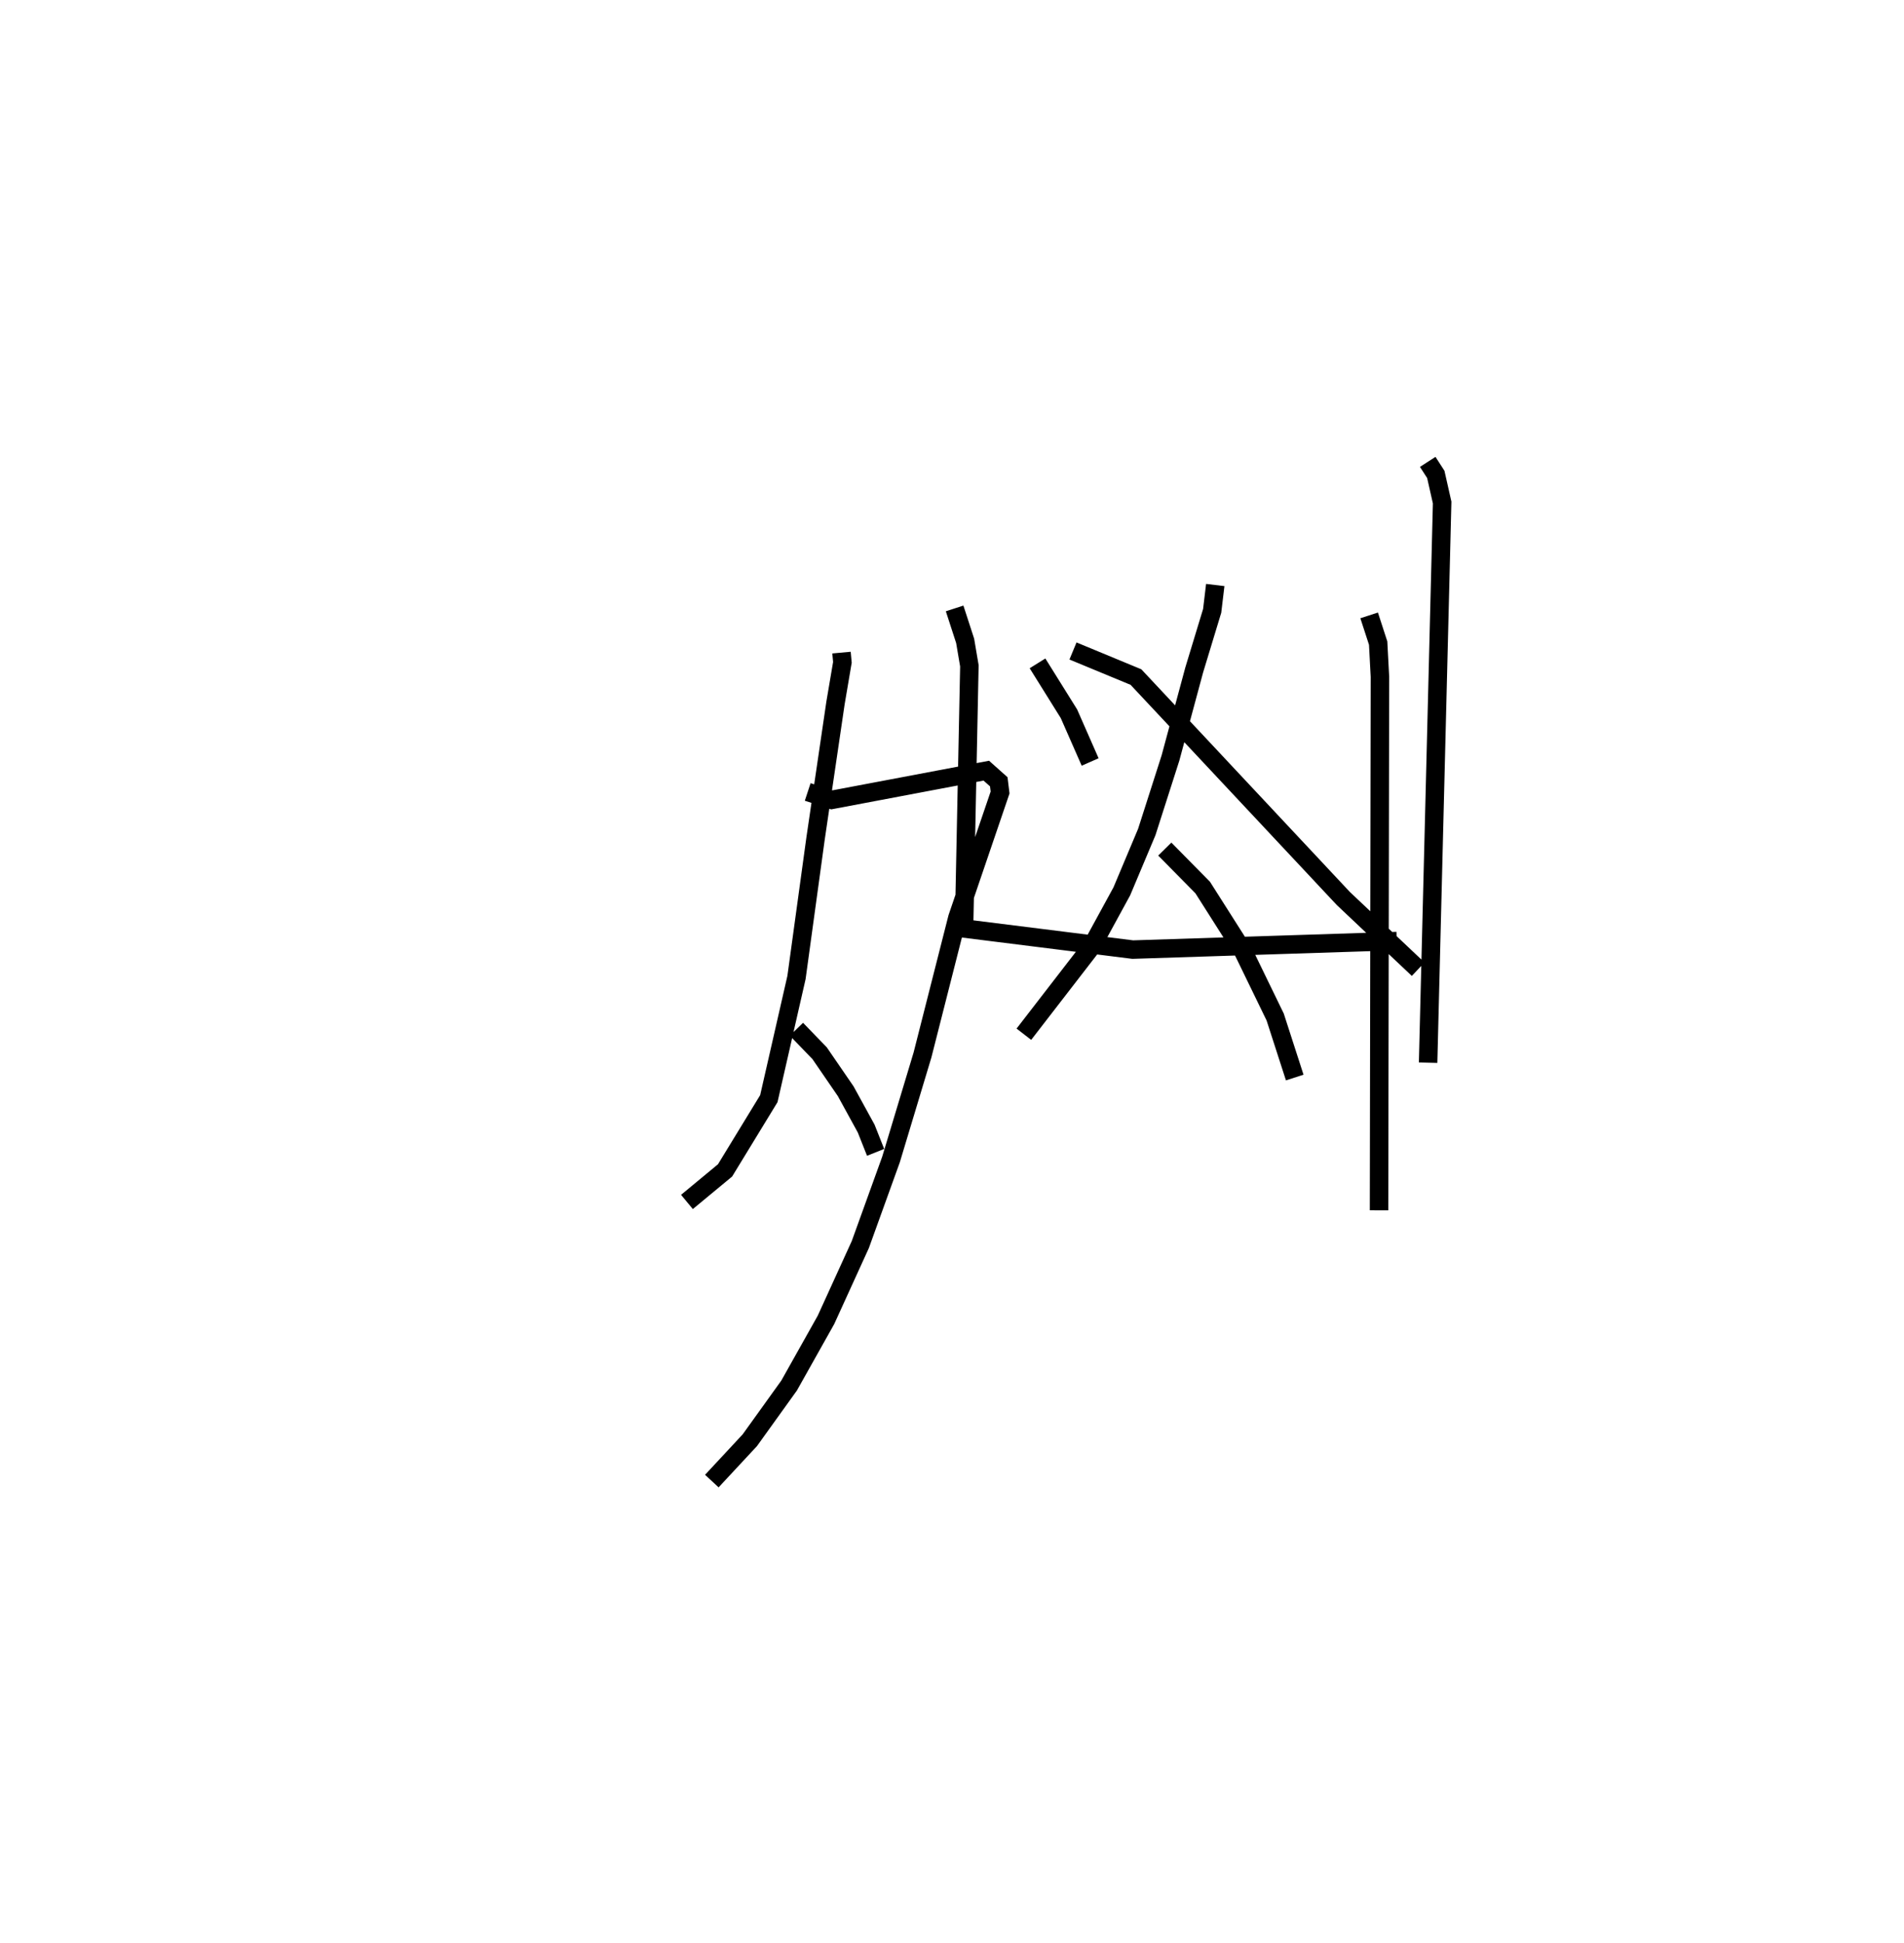 <?xml version="1.0" encoding="utf-8" ?>
<svg baseProfile="full" height="105.167" version="1.1" width="103.068" xmlns="http://www.w3.org/2000/svg" xmlns:ev="http://www.w3.org/2001/xml-events" xmlns:xlink="http://www.w3.org/1999/xlink"><defs /><rect fill="white" height="105.167" width="103.068" x="0" y="0" /><path d="M25,30.568 m0.0,0.0 m20.553,4.756 l0.048,0.527 -0.373,2.199 l-1.082,7.353 -1.03,7.508 l-1.497,6.557 -2.37,3.883 l-2.063,1.708 m6.537,-22.193 l1.306,0.429 8.362,-1.58 l0.675,0.602 0.071,0.579 l-2.312,6.783 -1.889,7.428 l-1.703,5.653 -1.662,4.605 l-1.859,4.077 -1.996,3.555 l-2.126,2.959 -2.057,2.212 m4.579,-24.458 l1.256,1.299 1.411,2.056 l1.109,2.022 0.511,1.288 m10.684,-27.139 l3.409,1.412 11.228,11.988 l4.049,3.825 m-10.984,-20.796 l-0.167,1.398 -0.972,3.2 l-1.286,4.768 -1.283,4.006 l-1.35,3.209 -1.619,2.967 l-3.683,4.768 m7.628,-10.022 l2.053,2.083 2.201,3.464 l1.721,3.542 1.059,3.277 m4.028,-25.015 l0.488,1.5 0.096,1.821 l-0.048,28.881 m-18.488,-29.605 l1.702,2.728 1.147,2.61 m-7.336,-8.311 l0.57,1.755 0.229,1.35 l-0.289,14.218 9.133,1.143 l14.29,-0.462 m1.677,-25.937 l0.437,0.677 0.344,1.523 l-0.76,30.321 " fill="none" stroke="black" stroke-width="1" /></svg>